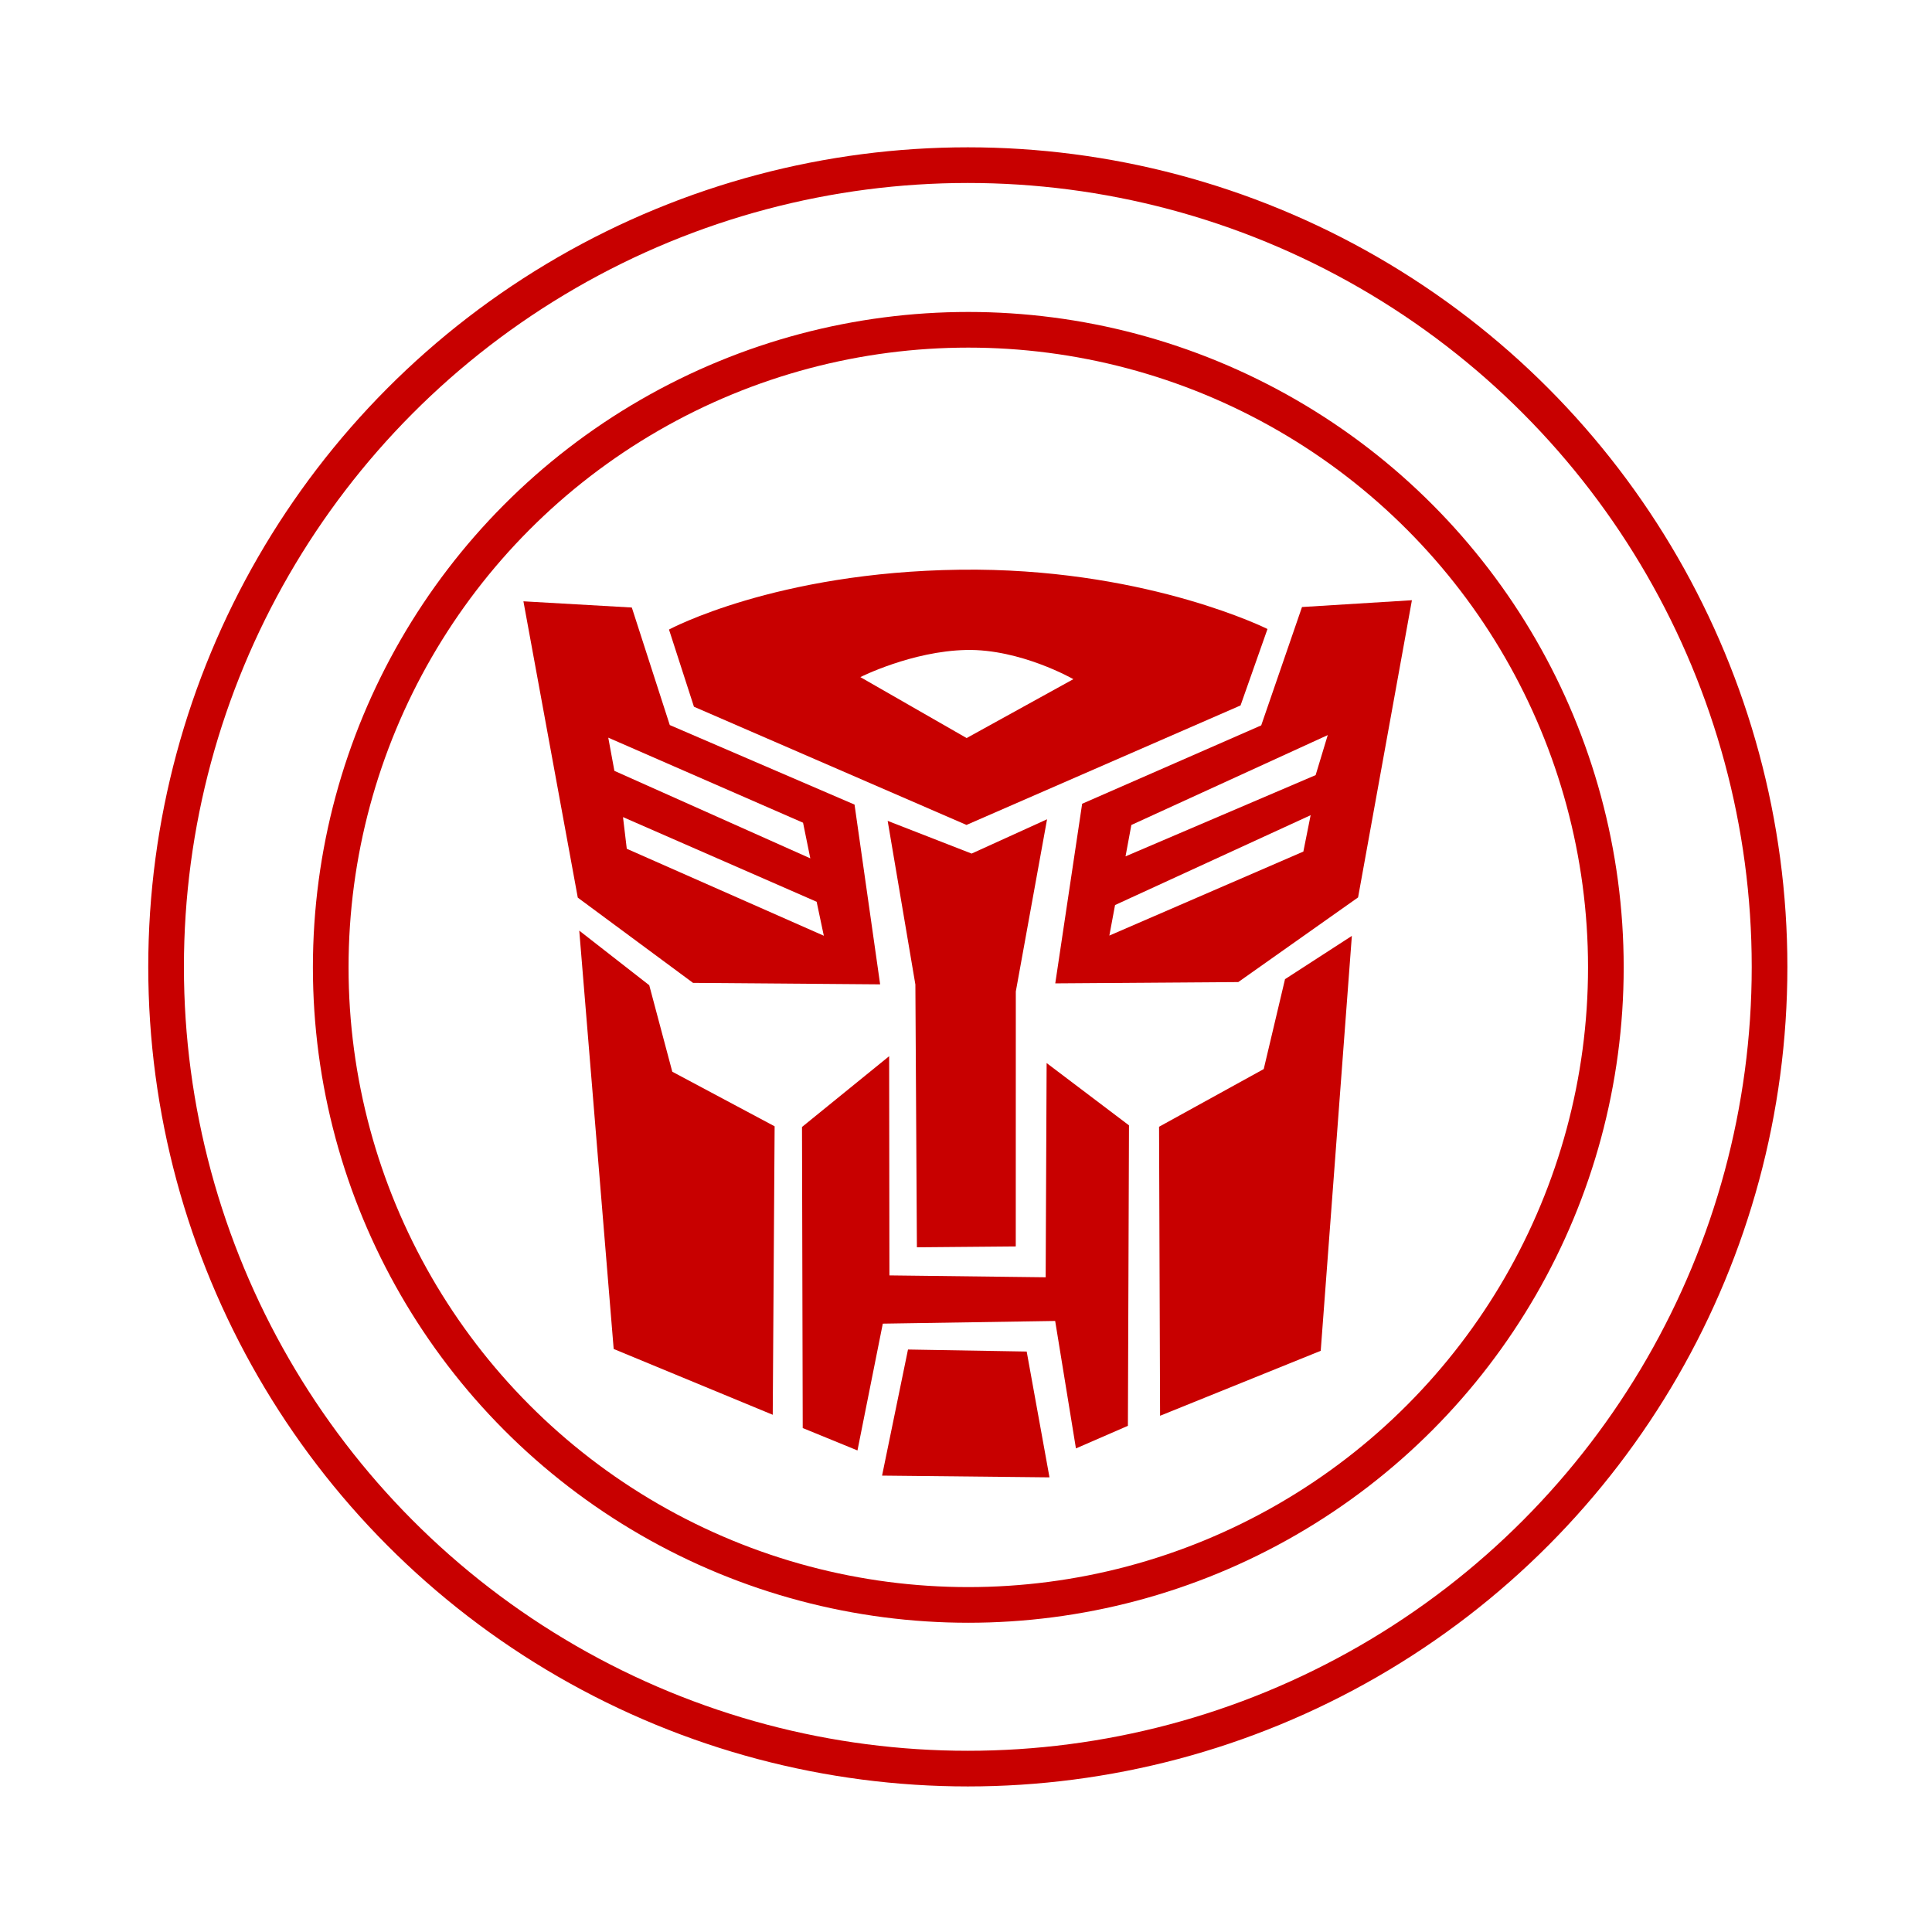 <?xml version="1.0" encoding="UTF-8" standalone="no"?>
<svg
   xmlns:dc="http://purl.org/dc/elements/1.1/"
   xmlns:cc="http://creativecommons.org/ns#"
   xmlns:rdf="http://www.w3.org/1999/02/22-rdf-syntax-ns#"
   xmlns:svg="http://www.w3.org/2000/svg"
   xmlns="http://www.w3.org/2000/svg"
   version="1.1"
   id="svg1598"
   width="512"
   height="512"
   viewBox="0 0 512 512">
  <defs
     id="defs1602" />
  <g
     id="layer1"
     style="display:inline">
    <path
       id="path1610"
       style="display:inline;fill:#c80000;fill-opacity:1;fill-rule:evenodd;stroke:none;stroke-width:1px;stroke-linecap:butt;stroke-linejoin:miter;stroke-opacity:1"
       d="m 138.711,159.355 14.408,78.527 30.543,22.59 49.584,0.391 -6.785,-47.637 -48.963,-21.08 -10.059,-31.148 z m 22.486,36.133 51.619,22.539 1.924,9.445 -51.92,-23.188 z m 3.904,21.053 51.316,22.438 1.904,9.004 -52.219,-23.051 z" />
    <path
       id="path1616"
       style="display:inline;fill:#c80000;fill-opacity:1;fill-rule:evenodd;stroke:none;stroke-width:1px;stroke-linecap:butt;stroke-linejoin:miter;stroke-opacity:1"
       d="m 258.91,150.967 c -1.496,-0.012 -3.009,-0.008 -4.537,0.012 -48.915,0.634 -77.084,15.857 -77.084,15.857 l 6.613,20.453 72.225,31.326 72.631,-31.666 7.139,-20.258 c 0,0 -30.603,-15.342 -76.986,-15.725 z m -2.896,21.283 c 14.402,-0.322 28.436,7.734 28.436,7.734 l -28.285,15.607 -28.162,-16.152 c 0,0 13.609,-6.868 28.012,-7.189 z" />
    <path
       id="path1620"
       style="display:inline;fill:#c80000;fill-opacity:1;fill-rule:evenodd;stroke:none;stroke-width:1px;stroke-linecap:butt;stroke-linejoin:miter;stroke-opacity:1"
       d="m 374.172,159.066 -29.129,1.803 -10.807,31.365 -47.455,20.77 -7.125,47.602 48.498,-0.346 31.752,-22.436 z m -22.305,35.74 -3.209,10.607 -50.381,21.531 1.543,-8.316 z m -4.535,21.229 -1.928,9.641 -51.414,22.262 1.51,-8.092 z" />
    <path
       style="display:inline;fill:#c80000;fill-opacity:1;fill-rule:evenodd;stroke:none;stroke-width:1px;stroke-linecap:butt;stroke-linejoin:miter;stroke-opacity:1"
       d="m 235.241,217.541 22.247,8.668 19.993,-9.09 -8.28,45.637 -0.012,67.563 -26.201,0.228 -0.403,-69.637 z"
       id="path1624" />
    <path
       style="display:inline;fill:#c80000;fill-opacity:1;fill-rule:evenodd;stroke:none;stroke-width:1px;stroke-linecap:butt;stroke-linejoin:miter;stroke-opacity:1"
       d="m 277.366,281.718 21.827,16.511 -0.288,79.629 -13.771,5.987 -5.503,-33.778 -45.681,0.712 -6.711,33.603 -14.509,-5.935 -0.192,-79.787 23.096,-18.758 0.07,58.092 41.408,0.501 z"
       id="path1626" />
    <path
       style="display:inline;fill:#c80000;fill-opacity:1;fill-rule:evenodd;stroke:none;stroke-width:1px;stroke-linecap:butt;stroke-linejoin:miter;stroke-opacity:1"
       d="m 307.163,298.601 27.74,-15.288 5.64,-23.825 17.713,-11.466 -8.251,109.956 -42.573,17.214 z"
       id="path1628" />
    <path
       style="display:inline;fill:#c80000;fill-opacity:1;fill-rule:evenodd;stroke:none;stroke-width:1px;stroke-linecap:butt;stroke-linejoin:miter;stroke-opacity:1"
       d="m 240.629,357.637 31.454,0.535 6.042,33.344 -44.367,-0.465 z"
       id="path1632" />
    <path
       style="display:inline;fill:#c80000;fill-opacity:1;fill-rule:evenodd;stroke:none;stroke-width:1px;stroke-linecap:butt;stroke-linejoin:miter;stroke-opacity:1"
       d="m 153.51,246.628 18.547,14.468 6.107,22.921 27.119,14.471 -0.501,76.444 -42.151,-17.439 z"
       id="path1634" />
    <circle
       style="display:inline;opacity:1;mix-blend-mode:normal;fill:none;fill-opacity:1;stroke:#c80000;stroke-width:9.449;stroke-linecap:butt;stroke-linejoin:miter;stroke-miterlimit:4;stroke-dasharray:none;stroke-dashoffset:0;stroke-opacity:1;paint-order:stroke markers fill"
       id="path1657"
       cx="-350.318"
       cy="94.05"
       r="168.962"
       transform="rotate(-120)" />
    <circle
       transform="rotate(-120)"
       r="212.468"
       cy="94.004"
       cx="-350.145"
       id="circle1659"
       style="display:inline;opacity:1;mix-blend-mode:normal;fill:none;fill-opacity:1;stroke:#c80000;stroke-width:9.449;stroke-linecap:butt;stroke-linejoin:miter;stroke-miterlimit:4;stroke-dasharray:none;stroke-dashoffset:0;stroke-opacity:1;paint-order:stroke markers fill" />
  </g>
</svg>
